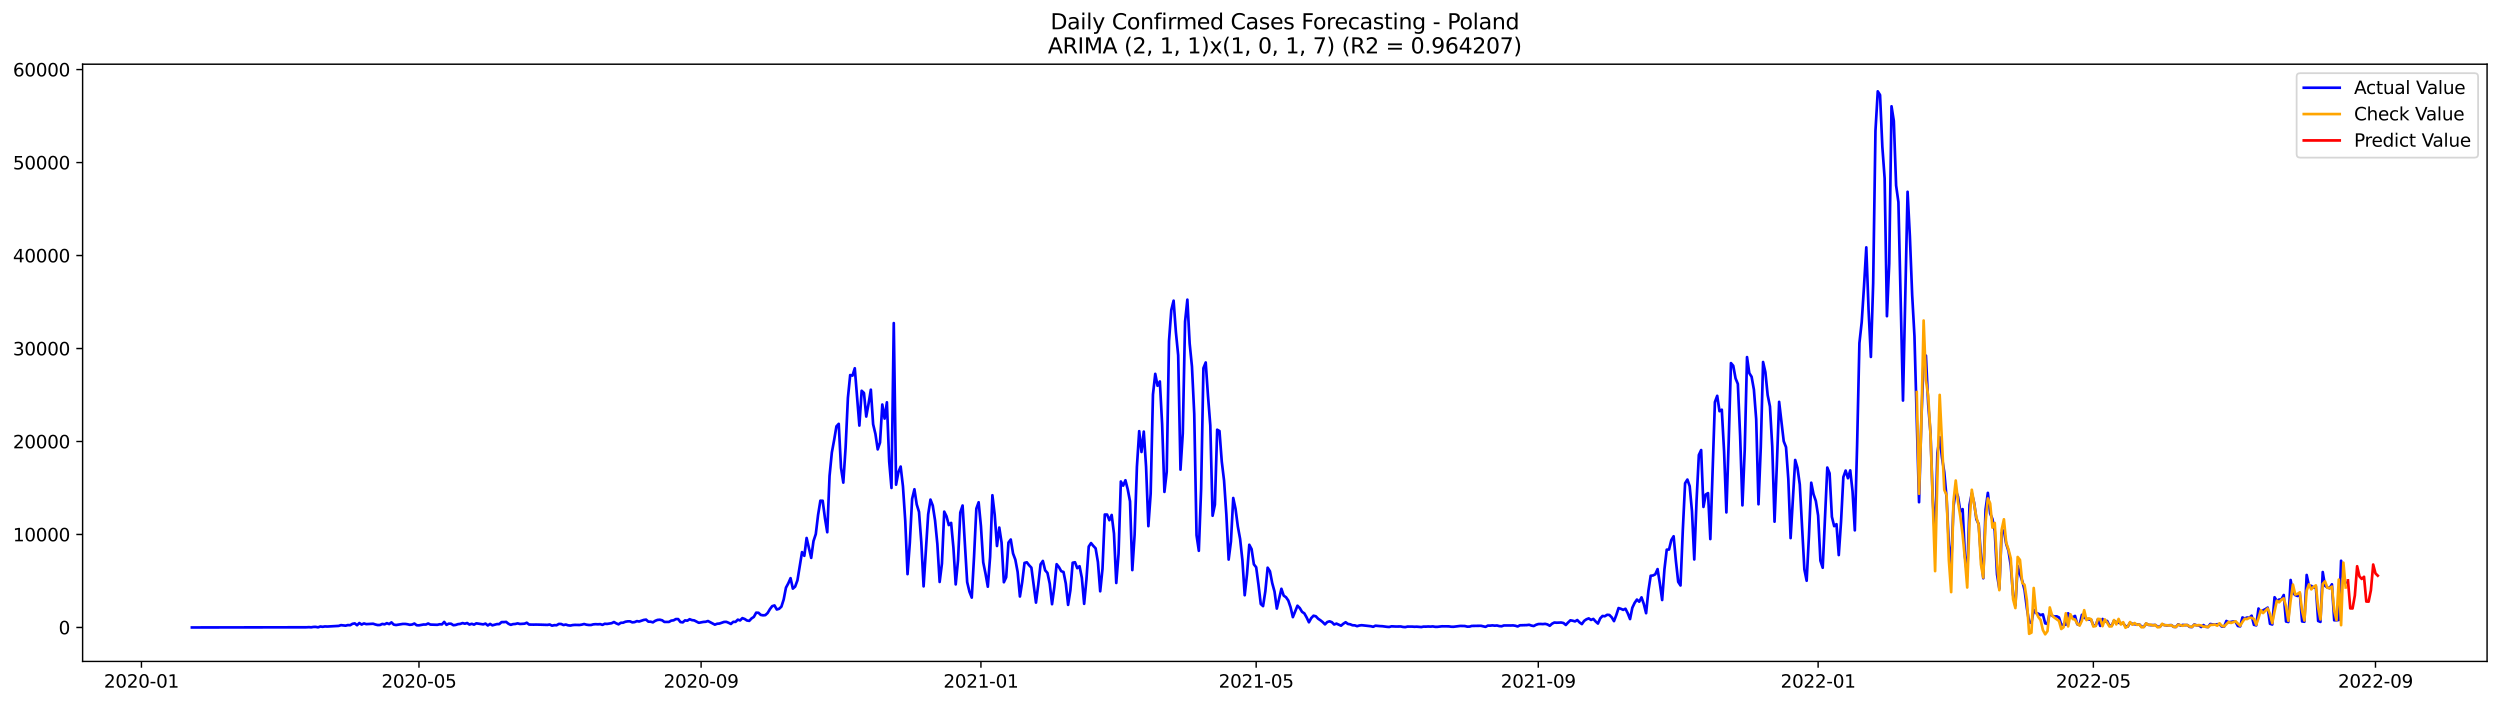 <?xml version="1.0" encoding="utf-8" standalone="no"?>
<!DOCTYPE svg PUBLIC "-//W3C//DTD SVG 1.1//EN"
  "http://www.w3.org/Graphics/SVG/1.1/DTD/svg11.dtd">
<svg xmlns:xlink="http://www.w3.org/1999/xlink" width="1392.412pt" height="392.274pt" viewBox="0 0 1392.412 392.274" xmlns="http://www.w3.org/2000/svg" version="1.1">
 <defs>
  <style type="text/css">*{stroke-linejoin: round; stroke-linecap: butt}</style>
 </defs>
 <g id="figure_1">
  <g id="patch_1">
   <path d="M 0 392.274 
L 1392.412 392.274 
L 1392.412 0 
L 0 0 
z
" style="fill: #ffffff"/>
  </g>
  <g id="axes_1">
   <g id="patch_2">
    <path d="M 46.013 368.396 
L 1385.213 368.396 
L 1385.213 35.755 
L 46.013 35.755 
z
" style="fill: #ffffff"/>
   </g>
   <g id="matplotlib.axis_1">
    <g id="xtick_1">
     <g id="line2d_1">
      <defs>
       <path id="mb87074ef09" d="M 0 0 
L 0 3.5 
" style="stroke: #000000; stroke-width: 0.8"/>
      </defs>
      <g>
       <use xlink:href="#mb87074ef09" x="78.78" y="368.396" style="stroke: #000000; stroke-width: 0.8"/>
      </g>
     </g>
     <g id="text_1">
      <!-- 2020-01 -->
      <g transform="translate(57.889 382.994)scale(0.1 -0.1)">
       <defs>
        <path id="DejaVuSans-32" d="M 1228 531 
L 3431 531 
L 3431 0 
L 469 0 
L 469 531 
Q 828 903 1448 1529 
Q 2069 2156 2228 2338 
Q 2531 2678 2651 2914 
Q 2772 3150 2772 3378 
Q 2772 3750 2511 3984 
Q 2250 4219 1831 4219 
Q 1534 4219 1204 4116 
Q 875 4013 500 3803 
L 500 4441 
Q 881 4594 1212 4672 
Q 1544 4750 1819 4750 
Q 2544 4750 2975 4387 
Q 3406 4025 3406 3419 
Q 3406 3131 3298 2873 
Q 3191 2616 2906 2266 
Q 2828 2175 2409 1742 
Q 1991 1309 1228 531 
z
" transform="scale(0.016)"/>
        <path id="DejaVuSans-30" d="M 2034 4250 
Q 1547 4250 1301 3770 
Q 1056 3291 1056 2328 
Q 1056 1369 1301 889 
Q 1547 409 2034 409 
Q 2525 409 2770 889 
Q 3016 1369 3016 2328 
Q 3016 3291 2770 3770 
Q 2525 4250 2034 4250 
z
M 2034 4750 
Q 2819 4750 3233 4129 
Q 3647 3509 3647 2328 
Q 3647 1150 3233 529 
Q 2819 -91 2034 -91 
Q 1250 -91 836 529 
Q 422 1150 422 2328 
Q 422 3509 836 4129 
Q 1250 4750 2034 4750 
z
" transform="scale(0.016)"/>
        <path id="DejaVuSans-2d" d="M 313 2009 
L 1997 2009 
L 1997 1497 
L 313 1497 
L 313 2009 
z
" transform="scale(0.016)"/>
        <path id="DejaVuSans-31" d="M 794 531 
L 1825 531 
L 1825 4091 
L 703 3866 
L 703 4441 
L 1819 4666 
L 2450 4666 
L 2450 531 
L 3481 531 
L 3481 0 
L 794 0 
L 794 531 
z
" transform="scale(0.016)"/>
       </defs>
       <use xlink:href="#DejaVuSans-32"/>
       <use xlink:href="#DejaVuSans-30" x="63.623"/>
       <use xlink:href="#DejaVuSans-32" x="127.246"/>
       <use xlink:href="#DejaVuSans-30" x="190.869"/>
       <use xlink:href="#DejaVuSans-2d" x="254.492"/>
       <use xlink:href="#DejaVuSans-30" x="290.576"/>
       <use xlink:href="#DejaVuSans-31" x="354.199"/>
      </g>
     </g>
    </g>
    <g id="xtick_2">
     <g id="line2d_2">
      <g>
       <use xlink:href="#mb87074ef09" x="233.357" y="368.396" style="stroke: #000000; stroke-width: 0.8"/>
      </g>
     </g>
     <g id="text_2">
      <!-- 2020-05 -->
      <g transform="translate(212.466 382.994)scale(0.1 -0.1)">
       <defs>
        <path id="DejaVuSans-35" d="M 691 4666 
L 3169 4666 
L 3169 4134 
L 1269 4134 
L 1269 2991 
Q 1406 3038 1543 3061 
Q 1681 3084 1819 3084 
Q 2600 3084 3056 2656 
Q 3513 2228 3513 1497 
Q 3513 744 3044 326 
Q 2575 -91 1722 -91 
Q 1428 -91 1123 -41 
Q 819 9 494 109 
L 494 744 
Q 775 591 1075 516 
Q 1375 441 1709 441 
Q 2250 441 2565 725 
Q 2881 1009 2881 1497 
Q 2881 1984 2565 2268 
Q 2250 2553 1709 2553 
Q 1456 2553 1204 2497 
Q 953 2441 691 2322 
L 691 4666 
z
" transform="scale(0.016)"/>
       </defs>
       <use xlink:href="#DejaVuSans-32"/>
       <use xlink:href="#DejaVuSans-30" x="63.623"/>
       <use xlink:href="#DejaVuSans-32" x="127.246"/>
       <use xlink:href="#DejaVuSans-30" x="190.869"/>
       <use xlink:href="#DejaVuSans-2d" x="254.492"/>
       <use xlink:href="#DejaVuSans-30" x="290.576"/>
       <use xlink:href="#DejaVuSans-35" x="354.199"/>
      </g>
     </g>
    </g>
    <g id="xtick_3">
     <g id="line2d_3">
      <g>
       <use xlink:href="#mb87074ef09" x="390.49" y="368.396" style="stroke: #000000; stroke-width: 0.8"/>
      </g>
     </g>
     <g id="text_3">
      <!-- 2020-09 -->
      <g transform="translate(369.598 382.994)scale(0.1 -0.1)">
       <defs>
        <path id="DejaVuSans-39" d="M 703 97 
L 703 672 
Q 941 559 1184 500 
Q 1428 441 1663 441 
Q 2288 441 2617 861 
Q 2947 1281 2994 2138 
Q 2813 1869 2534 1725 
Q 2256 1581 1919 1581 
Q 1219 1581 811 2004 
Q 403 2428 403 3163 
Q 403 3881 828 4315 
Q 1253 4750 1959 4750 
Q 2769 4750 3195 4129 
Q 3622 3509 3622 2328 
Q 3622 1225 3098 567 
Q 2575 -91 1691 -91 
Q 1453 -91 1209 -44 
Q 966 3 703 97 
z
M 1959 2075 
Q 2384 2075 2632 2365 
Q 2881 2656 2881 3163 
Q 2881 3666 2632 3958 
Q 2384 4250 1959 4250 
Q 1534 4250 1286 3958 
Q 1038 3666 1038 3163 
Q 1038 2656 1286 2365 
Q 1534 2075 1959 2075 
z
" transform="scale(0.016)"/>
       </defs>
       <use xlink:href="#DejaVuSans-32"/>
       <use xlink:href="#DejaVuSans-30" x="63.623"/>
       <use xlink:href="#DejaVuSans-32" x="127.246"/>
       <use xlink:href="#DejaVuSans-30" x="190.869"/>
       <use xlink:href="#DejaVuSans-2d" x="254.492"/>
       <use xlink:href="#DejaVuSans-30" x="290.576"/>
       <use xlink:href="#DejaVuSans-39" x="354.199"/>
      </g>
     </g>
    </g>
    <g id="xtick_4">
     <g id="line2d_4">
      <g>
       <use xlink:href="#mb87074ef09" x="546.344" y="368.396" style="stroke: #000000; stroke-width: 0.8"/>
      </g>
     </g>
     <g id="text_4">
      <!-- 2021-01 -->
      <g transform="translate(525.453 382.994)scale(0.1 -0.1)">
       <use xlink:href="#DejaVuSans-32"/>
       <use xlink:href="#DejaVuSans-30" x="63.623"/>
       <use xlink:href="#DejaVuSans-32" x="127.246"/>
       <use xlink:href="#DejaVuSans-31" x="190.869"/>
       <use xlink:href="#DejaVuSans-2d" x="254.492"/>
       <use xlink:href="#DejaVuSans-30" x="290.576"/>
       <use xlink:href="#DejaVuSans-31" x="354.199"/>
      </g>
     </g>
    </g>
    <g id="xtick_5">
     <g id="line2d_5">
      <g>
       <use xlink:href="#mb87074ef09" x="699.644" y="368.396" style="stroke: #000000; stroke-width: 0.8"/>
      </g>
     </g>
     <g id="text_5">
      <!-- 2021-05 -->
      <g transform="translate(678.752 382.994)scale(0.1 -0.1)">
       <use xlink:href="#DejaVuSans-32"/>
       <use xlink:href="#DejaVuSans-30" x="63.623"/>
       <use xlink:href="#DejaVuSans-32" x="127.246"/>
       <use xlink:href="#DejaVuSans-31" x="190.869"/>
       <use xlink:href="#DejaVuSans-2d" x="254.492"/>
       <use xlink:href="#DejaVuSans-30" x="290.576"/>
       <use xlink:href="#DejaVuSans-35" x="354.199"/>
      </g>
     </g>
    </g>
    <g id="xtick_6">
     <g id="line2d_6">
      <g>
       <use xlink:href="#mb87074ef09" x="856.776" y="368.396" style="stroke: #000000; stroke-width: 0.8"/>
      </g>
     </g>
     <g id="text_6">
      <!-- 2021-09 -->
      <g transform="translate(835.885 382.994)scale(0.1 -0.1)">
       <use xlink:href="#DejaVuSans-32"/>
       <use xlink:href="#DejaVuSans-30" x="63.623"/>
       <use xlink:href="#DejaVuSans-32" x="127.246"/>
       <use xlink:href="#DejaVuSans-31" x="190.869"/>
       <use xlink:href="#DejaVuSans-2d" x="254.492"/>
       <use xlink:href="#DejaVuSans-30" x="290.576"/>
       <use xlink:href="#DejaVuSans-39" x="354.199"/>
      </g>
     </g>
    </g>
    <g id="xtick_7">
     <g id="line2d_7">
      <g>
       <use xlink:href="#mb87074ef09" x="1012.631" y="368.396" style="stroke: #000000; stroke-width: 0.8"/>
      </g>
     </g>
     <g id="text_7">
      <!-- 2022-01 -->
      <g transform="translate(991.739 382.994)scale(0.1 -0.1)">
       <use xlink:href="#DejaVuSans-32"/>
       <use xlink:href="#DejaVuSans-30" x="63.623"/>
       <use xlink:href="#DejaVuSans-32" x="127.246"/>
       <use xlink:href="#DejaVuSans-32" x="190.869"/>
       <use xlink:href="#DejaVuSans-2d" x="254.492"/>
       <use xlink:href="#DejaVuSans-30" x="290.576"/>
       <use xlink:href="#DejaVuSans-31" x="354.199"/>
      </g>
     </g>
    </g>
    <g id="xtick_8">
     <g id="line2d_8">
      <g>
       <use xlink:href="#mb87074ef09" x="1165.93" y="368.396" style="stroke: #000000; stroke-width: 0.8"/>
      </g>
     </g>
     <g id="text_8">
      <!-- 2022-05 -->
      <g transform="translate(1145.039 382.994)scale(0.1 -0.1)">
       <use xlink:href="#DejaVuSans-32"/>
       <use xlink:href="#DejaVuSans-30" x="63.623"/>
       <use xlink:href="#DejaVuSans-32" x="127.246"/>
       <use xlink:href="#DejaVuSans-32" x="190.869"/>
       <use xlink:href="#DejaVuSans-2d" x="254.492"/>
       <use xlink:href="#DejaVuSans-30" x="290.576"/>
       <use xlink:href="#DejaVuSans-35" x="354.199"/>
      </g>
     </g>
    </g>
    <g id="xtick_9">
     <g id="line2d_9">
      <g>
       <use xlink:href="#mb87074ef09" x="1323.062" y="368.396" style="stroke: #000000; stroke-width: 0.8"/>
      </g>
     </g>
     <g id="text_9">
      <!-- 2022-09 -->
      <g transform="translate(1302.171 382.994)scale(0.1 -0.1)">
       <use xlink:href="#DejaVuSans-32"/>
       <use xlink:href="#DejaVuSans-30" x="63.623"/>
       <use xlink:href="#DejaVuSans-32" x="127.246"/>
       <use xlink:href="#DejaVuSans-32" x="190.869"/>
       <use xlink:href="#DejaVuSans-2d" x="254.492"/>
       <use xlink:href="#DejaVuSans-30" x="290.576"/>
       <use xlink:href="#DejaVuSans-39" x="354.199"/>
      </g>
     </g>
    </g>
   </g>
   <g id="matplotlib.axis_2">
    <g id="ytick_1">
     <g id="line2d_10">
      <defs>
       <path id="m754f3241ce" d="M 0 0 
L -3.5 0 
" style="stroke: #000000; stroke-width: 0.8"/>
      </defs>
      <g>
       <use xlink:href="#m754f3241ce" x="46.013" y="349.473" style="stroke: #000000; stroke-width: 0.8"/>
      </g>
     </g>
     <g id="text_10">
      <!-- 0 -->
      <g transform="translate(32.65 353.272)scale(0.1 -0.1)">
       <use xlink:href="#DejaVuSans-30"/>
      </g>
     </g>
    </g>
    <g id="ytick_2">
     <g id="line2d_11">
      <g>
       <use xlink:href="#m754f3241ce" x="46.013" y="297.686" style="stroke: #000000; stroke-width: 0.8"/>
      </g>
     </g>
     <g id="text_11">
      <!-- 10000 -->
      <g transform="translate(7.2 301.485)scale(0.1 -0.1)">
       <use xlink:href="#DejaVuSans-31"/>
       <use xlink:href="#DejaVuSans-30" x="63.623"/>
       <use xlink:href="#DejaVuSans-30" x="127.246"/>
       <use xlink:href="#DejaVuSans-30" x="190.869"/>
       <use xlink:href="#DejaVuSans-30" x="254.492"/>
      </g>
     </g>
    </g>
    <g id="ytick_3">
     <g id="line2d_12">
      <g>
       <use xlink:href="#m754f3241ce" x="46.013" y="245.899" style="stroke: #000000; stroke-width: 0.8"/>
      </g>
     </g>
     <g id="text_12">
      <!-- 20000 -->
      <g transform="translate(7.2 249.699)scale(0.1 -0.1)">
       <use xlink:href="#DejaVuSans-32"/>
       <use xlink:href="#DejaVuSans-30" x="63.623"/>
       <use xlink:href="#DejaVuSans-30" x="127.246"/>
       <use xlink:href="#DejaVuSans-30" x="190.869"/>
       <use xlink:href="#DejaVuSans-30" x="254.492"/>
      </g>
     </g>
    </g>
    <g id="ytick_4">
     <g id="line2d_13">
      <g>
       <use xlink:href="#m754f3241ce" x="46.013" y="194.113" style="stroke: #000000; stroke-width: 0.8"/>
      </g>
     </g>
     <g id="text_13">
      <!-- 30000 -->
      <g transform="translate(7.2 197.912)scale(0.1 -0.1)">
       <defs>
        <path id="DejaVuSans-33" d="M 2597 2516 
Q 3050 2419 3304 2112 
Q 3559 1806 3559 1356 
Q 3559 666 3084 287 
Q 2609 -91 1734 -91 
Q 1441 -91 1130 -33 
Q 819 25 488 141 
L 488 750 
Q 750 597 1062 519 
Q 1375 441 1716 441 
Q 2309 441 2620 675 
Q 2931 909 2931 1356 
Q 2931 1769 2642 2001 
Q 2353 2234 1838 2234 
L 1294 2234 
L 1294 2753 
L 1863 2753 
Q 2328 2753 2575 2939 
Q 2822 3125 2822 3475 
Q 2822 3834 2567 4026 
Q 2313 4219 1838 4219 
Q 1578 4219 1281 4162 
Q 984 4106 628 3988 
L 628 4550 
Q 988 4650 1302 4700 
Q 1616 4750 1894 4750 
Q 2613 4750 3031 4423 
Q 3450 4097 3450 3541 
Q 3450 3153 3228 2886 
Q 3006 2619 2597 2516 
z
" transform="scale(0.016)"/>
       </defs>
       <use xlink:href="#DejaVuSans-33"/>
       <use xlink:href="#DejaVuSans-30" x="63.623"/>
       <use xlink:href="#DejaVuSans-30" x="127.246"/>
       <use xlink:href="#DejaVuSans-30" x="190.869"/>
       <use xlink:href="#DejaVuSans-30" x="254.492"/>
      </g>
     </g>
    </g>
    <g id="ytick_5">
     <g id="line2d_14">
      <g>
       <use xlink:href="#m754f3241ce" x="46.013" y="142.326" style="stroke: #000000; stroke-width: 0.8"/>
      </g>
     </g>
     <g id="text_14">
      <!-- 40000 -->
      <g transform="translate(7.2 146.125)scale(0.1 -0.1)">
       <defs>
        <path id="DejaVuSans-34" d="M 2419 4116 
L 825 1625 
L 2419 1625 
L 2419 4116 
z
M 2253 4666 
L 3047 4666 
L 3047 1625 
L 3713 1625 
L 3713 1100 
L 3047 1100 
L 3047 0 
L 2419 0 
L 2419 1100 
L 313 1100 
L 313 1709 
L 2253 4666 
z
" transform="scale(0.016)"/>
       </defs>
       <use xlink:href="#DejaVuSans-34"/>
       <use xlink:href="#DejaVuSans-30" x="63.623"/>
       <use xlink:href="#DejaVuSans-30" x="127.246"/>
       <use xlink:href="#DejaVuSans-30" x="190.869"/>
       <use xlink:href="#DejaVuSans-30" x="254.492"/>
      </g>
     </g>
    </g>
    <g id="ytick_6">
     <g id="line2d_15">
      <g>
       <use xlink:href="#m754f3241ce" x="46.013" y="90.539" style="stroke: #000000; stroke-width: 0.8"/>
      </g>
     </g>
     <g id="text_15">
      <!-- 50000 -->
      <g transform="translate(7.2 94.338)scale(0.1 -0.1)">
       <use xlink:href="#DejaVuSans-35"/>
       <use xlink:href="#DejaVuSans-30" x="63.623"/>
       <use xlink:href="#DejaVuSans-30" x="127.246"/>
       <use xlink:href="#DejaVuSans-30" x="190.869"/>
       <use xlink:href="#DejaVuSans-30" x="254.492"/>
      </g>
     </g>
    </g>
    <g id="ytick_7">
     <g id="line2d_16">
      <g>
       <use xlink:href="#m754f3241ce" x="46.013" y="38.752" style="stroke: #000000; stroke-width: 0.8"/>
      </g>
     </g>
     <g id="text_16">
      <!-- 60000 -->
      <g transform="translate(7.2 42.551)scale(0.1 -0.1)">
       <defs>
        <path id="DejaVuSans-36" d="M 2113 2584 
Q 1688 2584 1439 2293 
Q 1191 2003 1191 1497 
Q 1191 994 1439 701 
Q 1688 409 2113 409 
Q 2538 409 2786 701 
Q 3034 994 3034 1497 
Q 3034 2003 2786 2293 
Q 2538 2584 2113 2584 
z
M 3366 4563 
L 3366 3988 
Q 3128 4100 2886 4159 
Q 2644 4219 2406 4219 
Q 1781 4219 1451 3797 
Q 1122 3375 1075 2522 
Q 1259 2794 1537 2939 
Q 1816 3084 2150 3084 
Q 2853 3084 3261 2657 
Q 3669 2231 3669 1497 
Q 3669 778 3244 343 
Q 2819 -91 2113 -91 
Q 1303 -91 875 529 
Q 447 1150 447 2328 
Q 447 3434 972 4092 
Q 1497 4750 2381 4750 
Q 2619 4750 2861 4703 
Q 3103 4656 3366 4563 
z
" transform="scale(0.016)"/>
       </defs>
       <use xlink:href="#DejaVuSans-36"/>
       <use xlink:href="#DejaVuSans-30" x="63.623"/>
       <use xlink:href="#DejaVuSans-30" x="127.246"/>
       <use xlink:href="#DejaVuSans-30" x="190.869"/>
       <use xlink:href="#DejaVuSans-30" x="254.492"/>
      </g>
     </g>
    </g>
   </g>
   <g id="line2d_17">
    <path d="M 106.885 349.473 
L 170.76 349.375 
L 172.038 349.292 
L 173.315 349.39 
L 174.593 349.173 
L 175.87 349.157 
L 177.148 349.406 
L 178.425 348.934 
L 179.703 349.111 
L 180.98 348.898 
L 182.258 348.966 
L 188.645 348.603 
L 189.923 348.184 
L 192.478 348.474 
L 193.755 348.147 
L 195.033 348.215 
L 196.31 347.443 
L 197.588 347.21 
L 198.865 348.209 
L 200.143 347.013 
L 201.42 347.862 
L 202.697 347.22 
L 203.975 347.624 
L 207.807 347.396 
L 209.085 347.826 
L 210.362 348.127 
L 211.64 348.085 
L 212.917 347.505 
L 214.195 347.733 
L 215.472 347.086 
L 216.75 347.593 
L 218.027 346.651 
L 219.305 347.888 
L 220.582 348.111 
L 223.137 347.702 
L 224.415 347.5 
L 225.692 347.5 
L 226.97 347.692 
L 228.247 347.997 
L 229.525 347.837 
L 230.802 347.288 
L 232.08 348.246 
L 233.357 348.292 
L 235.912 347.826 
L 237.19 347.852 
L 238.467 347.272 
L 239.745 347.873 
L 243.577 347.997 
L 244.855 347.686 
L 246.132 347.764 
L 247.41 346.392 
L 248.687 348.007 
L 249.965 347.345 
L 251.242 347.396 
L 252.52 348.225 
L 253.797 348.064 
L 255.075 347.629 
L 256.352 347.49 
L 257.63 347.034 
L 258.907 347.381 
L 260.185 347.008 
L 261.462 347.857 
L 262.74 347.427 
L 264.017 347.894 
L 265.295 347.179 
L 269.127 347.764 
L 270.405 347.319 
L 271.682 348.36 
L 272.96 347.51 
L 274.237 348.282 
L 276.792 347.604 
L 278.07 347.598 
L 279.347 346.49 
L 280.625 346.495 
L 281.902 346.371 
L 283.18 347.402 
L 284.457 348.013 
L 285.735 347.614 
L 287.012 347.526 
L 288.29 347.194 
L 289.567 347.531 
L 292.122 347.365 
L 293.4 346.853 
L 294.677 347.847 
L 297.232 347.899 
L 298.51 347.862 
L 301.065 347.919 
L 304.897 348.044 
L 306.175 347.821 
L 307.452 348.474 
L 308.73 348.194 
L 310.007 348.235 
L 311.285 347.495 
L 312.562 347.552 
L 313.84 348.132 
L 315.117 347.847 
L 316.395 348.277 
L 317.672 348.411 
L 318.95 348.142 
L 320.227 348.039 
L 322.782 348.101 
L 324.06 347.894 
L 325.337 347.557 
L 326.615 347.925 
L 327.892 348.09 
L 329.17 348.106 
L 330.447 347.749 
L 331.725 347.645 
L 333.002 347.717 
L 334.28 347.619 
L 335.557 348.028 
L 336.835 347.407 
L 338.112 347.505 
L 340.667 347.101 
L 341.945 346.449 
L 343.222 347.179 
L 344.5 347.728 
L 345.777 346.873 
L 347.055 346.822 
L 348.332 346.288 
L 349.61 346.071 
L 350.887 346.065 
L 352.165 346.635 
L 353.442 346.495 
L 354.72 345.952 
L 355.997 346.159 
L 358.552 345.283 
L 359.83 345.107 
L 361.107 346.242 
L 362.385 346.267 
L 363.662 346.62 
L 364.94 345.77 
L 366.217 345.273 
L 367.495 345.164 
L 368.772 345.48 
L 370.05 346.397 
L 372.605 346.381 
L 373.882 345.667 
L 375.16 345.501 
L 376.437 344.797 
L 377.715 344.812 
L 378.992 346.464 
L 380.27 346.635 
L 381.547 345.522 
L 382.825 345.698 
L 384.102 344.88 
L 385.38 345.377 
L 386.657 345.542 
L 389.212 346.873 
L 391.767 346.392 
L 393.045 346.304 
L 394.322 345.895 
L 398.155 347.909 
L 399.432 347.402 
L 400.71 347.293 
L 403.265 346.397 
L 404.542 346.35 
L 405.82 346.873 
L 407.097 347.521 
L 408.374 346.34 
L 409.652 346.366 
L 410.929 345.138 
L 412.207 345.553 
L 413.484 344.284 
L 414.762 344.76 
L 416.039 345.599 
L 417.317 345.791 
L 418.594 344.429 
L 419.872 343.59 
L 421.149 341.254 
L 422.427 341.27 
L 423.704 342.482 
L 424.982 342.71 
L 426.259 342.606 
L 427.537 341.436 
L 428.814 339.287 
L 430.092 337.603 
L 431.369 337.215 
L 432.647 339.457 
L 433.924 339.085 
L 435.202 337.893 
L 436.479 333.921 
L 437.757 327.308 
L 439.034 324.931 
L 440.312 322.026 
L 441.589 327.836 
L 442.867 326.718 
L 444.144 323.227 
L 446.699 307.531 
L 447.977 309.571 
L 449.254 299.644 
L 451.809 310.726 
L 453.087 301.358 
L 454.364 297.479 
L 455.642 286.775 
L 456.919 278.877 
L 458.197 278.898 
L 459.474 288.665 
L 460.752 296.438 
L 462.029 265.061 
L 463.307 252.01 
L 464.584 245.092 
L 465.862 237.463 
L 467.139 236.075 
L 468.417 260.55 
L 469.694 268.8 
L 470.972 249.193 
L 472.249 221.601 
L 473.527 208.908 
L 474.804 209.203 
L 476.082 205.117 
L 478.637 237.028 
L 479.914 217.655 
L 481.192 218.862 
L 482.469 232.005 
L 483.747 224.921 
L 485.024 217.049 
L 486.302 236.298 
L 487.579 241.674 
L 488.857 250.291 
L 490.134 246.505 
L 491.412 225.314 
L 492.689 233.139 
L 493.967 224.082 
L 495.244 257.003 
L 496.522 271.782 
L 497.799 179.959 
L 499.077 269.949 
L 500.354 263.041 
L 501.632 259.861 
L 502.909 270.876 
L 504.187 290.011 
L 505.464 319.768 
L 506.742 302.28 
L 508.019 277.888 
L 509.297 272.502 
L 510.574 280.928 
L 511.852 285.118 
L 513.129 301.953 
L 514.407 326.578 
L 516.962 286.469 
L 518.239 278.266 
L 519.517 281.606 
L 520.794 289.923 
L 522.072 302.989 
L 523.349 324.118 
L 524.627 313.875 
L 525.904 284.973 
L 527.182 287.572 
L 528.459 292.456 
L 529.737 291.234 
L 531.014 304.988 
L 532.292 325.48 
L 533.569 312.228 
L 534.847 285.475 
L 536.124 281.555 
L 538.679 324.211 
L 539.957 329.577 
L 541.234 332.844 
L 542.512 309.991 
L 543.789 283.289 
L 545.067 279.747 
L 546.344 293.046 
L 547.622 313.191 
L 548.899 319.53 
L 550.177 326.765 
L 551.454 310.136 
L 552.732 275.832 
L 554.009 286.713 
L 555.287 304.092 
L 556.564 293.833 
L 557.842 302.176 
L 559.119 324.289 
L 560.397 321.539 
L 561.674 302.212 
L 562.952 300.498 
L 564.229 308.261 
L 565.507 311.71 
L 566.784 318.556 
L 568.062 332.218 
L 569.339 324.149 
L 570.617 313.517 
L 571.894 313.181 
L 573.172 314.812 
L 574.449 316.169 
L 577.004 335.625 
L 578.282 325.636 
L 579.559 314.31 
L 580.837 312.43 
L 582.114 317.65 
L 583.392 319.105 
L 584.669 325.076 
L 585.947 336.506 
L 587.224 327.07 
L 588.502 314.253 
L 589.779 315.837 
L 591.057 318.126 
L 592.334 318.577 
L 593.612 325.004 
L 594.889 336.884 
L 596.167 328.763 
L 597.444 313.429 
L 598.722 313.155 
L 599.999 316.443 
L 601.277 315.371 
L 602.554 321.85 
L 603.832 336.309 
L 605.109 322.668 
L 606.387 304.424 
L 607.664 302.482 
L 608.942 304.046 
L 610.219 305.408 
L 611.497 313.015 
L 612.774 329.323 
L 614.051 316.827 
L 615.329 286.568 
L 616.606 286.588 
L 617.884 289.732 
L 619.161 286.827 
L 620.439 297.163 
L 621.716 324.688 
L 622.994 308.375 
L 624.271 268.178 
L 625.549 270.483 
L 626.826 267.489 
L 628.104 272.544 
L 629.381 279.204 
L 630.659 317.526 
L 631.936 297.93 
L 633.214 260.001 
L 634.491 240.146 
L 635.769 251.736 
L 637.046 240.394 
L 638.324 260.027 
L 639.601 293.051 
L 640.879 274.931 
L 642.156 219.732 
L 643.434 208.23 
L 644.711 214.848 
L 645.989 212.466 
L 647.266 236.319 
L 648.544 273.973 
L 649.821 262.782 
L 651.099 189.959 
L 652.376 172.621 
L 653.654 167.468 
L 654.931 185.003 
L 656.209 197.914 
L 657.486 261.575 
L 658.764 241.435 
L 660.041 179.141 
L 661.319 166.909 
L 662.596 191.311 
L 663.874 204.092 
L 665.151 230.581 
L 666.429 298.095 
L 667.706 306.77 
L 668.984 272.269 
L 670.261 205.04 
L 671.539 201.886 
L 672.816 220.565 
L 674.094 236.925 
L 675.371 287.246 
L 676.649 281.099 
L 677.926 239.343 
L 679.204 240.068 
L 680.481 257.054 
L 681.759 267.722 
L 683.036 286.547 
L 684.314 311.658 
L 685.591 301.601 
L 686.869 277.375 
L 688.146 283.378 
L 689.424 293.201 
L 690.701 300.224 
L 691.979 312.062 
L 693.256 331.519 
L 694.534 319.898 
L 695.811 303.419 
L 697.089 305.837 
L 698.366 314.315 
L 699.644 315.941 
L 700.921 325.568 
L 702.199 336.407 
L 703.476 337.583 
L 704.754 329.281 
L 706.031 316.19 
L 707.309 318.158 
L 708.586 324.766 
L 709.864 329.504 
L 711.141 338.955 
L 713.696 327.935 
L 714.974 331.746 
L 716.251 332.632 
L 717.529 334.47 
L 718.806 338.246 
L 720.084 343.72 
L 722.639 337.37 
L 723.916 338.65 
L 725.194 340.773 
L 726.471 341.627 
L 727.749 343.901 
L 729.026 346.578 
L 730.304 344.263 
L 731.581 342.932 
L 732.859 343.248 
L 734.136 344.59 
L 735.414 345.454 
L 736.691 346.475 
L 737.969 347.749 
L 739.246 346.443 
L 740.524 346.06 
L 741.801 346.547 
L 743.079 347.821 
L 744.356 347.334 
L 746.911 348.479 
L 748.189 347.396 
L 749.466 346.573 
L 750.744 347.515 
L 752.021 347.712 
L 753.299 348.251 
L 754.576 348.303 
L 755.854 348.753 
L 757.131 348.38 
L 758.409 348.22 
L 763.519 348.784 
L 764.796 349.095 
L 766.074 348.489 
L 768.629 348.727 
L 769.906 348.779 
L 772.461 349.116 
L 773.739 349.209 
L 775.016 348.841 
L 777.571 348.966 
L 780.126 348.914 
L 781.404 349.188 
L 782.681 349.276 
L 783.959 348.981 
L 786.514 348.991 
L 787.791 349.09 
L 789.069 349.033 
L 791.624 349.245 
L 792.901 348.986 
L 794.179 349.022 
L 795.456 348.929 
L 796.734 349.007 
L 798.011 348.883 
L 799.289 349.116 
L 800.566 349.126 
L 803.121 348.831 
L 806.954 348.862 
L 808.231 349.059 
L 809.509 349.09 
L 813.341 348.619 
L 815.896 348.681 
L 817.174 349.007 
L 818.451 349.002 
L 819.728 348.624 
L 824.838 348.541 
L 827.393 349.142 
L 828.671 348.442 
L 829.948 348.458 
L 831.226 348.318 
L 832.503 348.468 
L 833.781 348.38 
L 835.058 348.707 
L 836.336 348.81 
L 837.613 348.36 
L 841.446 348.375 
L 842.723 348.323 
L 844.001 348.515 
L 845.278 348.919 
L 846.556 348.272 
L 850.388 348.158 
L 851.666 347.976 
L 852.943 348.422 
L 854.221 348.675 
L 855.498 347.997 
L 856.776 347.578 
L 858.053 347.526 
L 859.331 347.604 
L 860.608 347.464 
L 861.886 347.8 
L 863.163 348.53 
L 864.441 347.376 
L 865.718 346.723 
L 866.996 346.827 
L 869.551 346.723 
L 870.828 347.008 
L 872.106 348.075 
L 873.383 346.697 
L 874.661 345.496 
L 875.938 345.724 
L 877.216 346.097 
L 878.493 345.351 
L 879.771 346.677 
L 881.048 347.588 
L 882.326 345.801 
L 883.603 344.916 
L 884.881 344.429 
L 886.158 345.268 
L 887.436 344.724 
L 888.713 346.143 
L 889.991 347.293 
L 891.268 344.419 
L 892.546 343.077 
L 893.823 343.233 
L 895.101 342.425 
L 896.378 342.513 
L 897.656 343.828 
L 898.933 345.936 
L 900.211 342.601 
L 901.488 338.67 
L 902.766 339.079 
L 904.043 339.665 
L 905.321 339.059 
L 906.598 341.565 
L 907.876 344.797 
L 909.153 338.489 
L 910.431 335.801 
L 911.708 333.942 
L 912.986 335.128 
L 914.263 332.72 
L 915.541 336.418 
L 916.818 341.519 
L 918.096 329.121 
L 919.373 320.68 
L 920.651 320.519 
L 921.928 319.872 
L 923.206 316.966 
L 924.483 324.993 
L 925.761 334.18 
L 927.038 317.039 
L 928.316 306.148 
L 929.593 306.065 
L 930.871 300.778 
L 932.148 298.691 
L 933.426 312.461 
L 934.703 324.077 
L 935.981 326.081 
L 937.258 295.439 
L 938.536 269.147 
L 939.813 267.106 
L 941.091 270.783 
L 942.368 284.703 
L 943.646 311.596 
L 944.923 278.81 
L 946.201 253.429 
L 947.478 250.669 
L 948.756 282.331 
L 950.033 275.428 
L 951.311 274.651 
L 952.588 300.234 
L 955.143 223.937 
L 956.421 220.462 
L 957.698 229.022 
L 958.976 228.199 
L 960.253 251.472 
L 961.531 285.387 
L 962.808 246.236 
L 964.086 202.238 
L 965.363 203.729 
L 966.641 210.715 
L 967.918 213.854 
L 969.196 242.927 
L 970.473 281.461 
L 971.751 250.56 
L 973.028 198.898 
L 974.306 207.815 
L 975.583 209.851 
L 976.861 217.028 
L 978.138 233.502 
L 979.416 280.856 
L 980.693 249.167 
L 981.971 201.627 
L 983.248 207.272 
L 984.526 220.068 
L 985.803 226.417 
L 987.081 248.748 
L 988.358 290.555 
L 989.636 259.053 
L 990.913 223.818 
L 993.468 245.76 
L 994.746 249.048 
L 996.023 266.738 
L 997.301 299.706 
L 999.856 256.189 
L 1001.133 260.659 
L 1002.411 269.846 
L 1004.966 317.091 
L 1006.243 323.44 
L 1007.521 298.463 
L 1008.798 268.857 
L 1010.076 275.283 
L 1011.353 279.007 
L 1012.631 287.158 
L 1013.908 312.29 
L 1015.186 316.21 
L 1017.741 260.415 
L 1019.018 263.626 
L 1020.296 287.842 
L 1021.573 293.041 
L 1022.851 291.953 
L 1024.128 309.147 
L 1025.405 290.426 
L 1026.683 265.718 
L 1027.96 262.088 
L 1029.238 266.36 
L 1030.515 261.99 
L 1031.793 273.548 
L 1033.07 295.377 
L 1034.348 247.722 
L 1035.625 191.068 
L 1036.903 179.431 
L 1038.18 159.602 
L 1039.458 137.779 
L 1040.735 172.761 
L 1042.013 198.789 
L 1043.29 157.629 
L 1044.568 72.849 
L 1045.845 50.876 
L 1047.123 52.916 
L 1048.4 81.787 
L 1049.678 99.41 
L 1050.955 176.106 
L 1052.233 146.904 
L 1053.51 59.203 
L 1054.788 67.364 
L 1056.065 103.299 
L 1057.343 112.559 
L 1059.898 223.093 
L 1062.453 106.821 
L 1063.73 131.518 
L 1065.008 164.211 
L 1066.285 187.241 
L 1068.84 279.701 
L 1070.118 234.221 
L 1071.395 200.042 
L 1072.673 198.079 
L 1073.95 225.293 
L 1075.228 241.285 
L 1076.505 278.592 
L 1077.783 300.498 
L 1079.06 252.264 
L 1080.338 243.502 
L 1081.615 254.879 
L 1082.893 262.989 
L 1084.17 277.23 
L 1085.448 303.398 
L 1086.725 315.496 
L 1088.003 282.254 
L 1089.28 273.176 
L 1090.558 276.661 
L 1091.835 284.796 
L 1093.113 283.574 
L 1094.39 309.608 
L 1095.668 320.56 
L 1096.945 281.239 
L 1098.223 274.693 
L 1099.5 279.949 
L 1100.778 289.229 
L 1102.055 291.922 
L 1103.333 310.229 
L 1104.61 322.052 
L 1105.888 283.756 
L 1107.165 274.512 
L 1108.443 285.946 
L 1109.72 289.1 
L 1110.998 295.749 
L 1112.275 319.986 
L 1113.553 327.909 
L 1114.83 296.863 
L 1116.108 295.485 
L 1117.385 302.927 
L 1118.663 306.847 
L 1119.94 315.149 
L 1121.218 331.389 
L 1122.495 337.215 
L 1123.773 315.263 
L 1125.05 319.747 
L 1126.328 323.626 
L 1127.605 328.556 
L 1128.883 338.593 
L 1130.16 346.625 
L 1131.438 346.92 
L 1132.715 339.716 
L 1133.993 341.399 
L 1135.27 341.793 
L 1136.548 342.616 
L 1137.825 342.176 
L 1139.103 347.184 
L 1140.38 347.5 
L 1141.658 341.063 
L 1142.935 342.917 
L 1144.213 343.373 
L 1145.49 343.259 
L 1146.768 343.901 
L 1148.045 347.862 
L 1149.323 348.095 
L 1150.6 347.914 
L 1151.878 341.586 
L 1153.155 343.378 
L 1154.433 343.797 
L 1155.71 343.057 
L 1156.988 347.692 
L 1158.265 348.09 
L 1159.543 342.451 
L 1160.82 344.082 
L 1163.375 345.04 
L 1164.653 345.123 
L 1165.93 348.261 
L 1167.208 348.505 
L 1168.485 344.864 
L 1169.763 348.577 
L 1171.04 344.755 
L 1172.318 346.324 
L 1173.595 345.848 
L 1174.873 348.442 
L 1176.15 348.52 
L 1177.428 345.708 
L 1178.705 346.542 
L 1179.983 346.878 
L 1182.538 347.225 
L 1183.815 348.753 
L 1185.093 348.981 
L 1186.37 346.832 
L 1187.648 347.474 
L 1190.203 347.842 
L 1191.48 347.738 
L 1192.758 348.981 
L 1194.035 349.136 
L 1195.313 347.303 
L 1196.59 348.007 
L 1197.868 348.184 
L 1200.423 348.106 
L 1201.7 349.043 
L 1202.978 349.048 
L 1204.255 347.681 
L 1205.533 348.147 
L 1206.81 348.339 
L 1209.365 348.152 
L 1210.643 349.152 
L 1211.92 349.199 
L 1213.198 347.723 
L 1214.475 348.427 
L 1215.753 348.054 
L 1217.03 348.194 
L 1218.308 348.111 
L 1219.585 349.183 
L 1220.863 349.24 
L 1222.14 347.811 
L 1223.418 348.272 
L 1224.695 348.292 
L 1225.973 349.224 
L 1227.25 348.152 
L 1228.528 349.136 
L 1229.805 349.23 
L 1231.082 347.536 
L 1232.36 347.795 
L 1233.637 347.894 
L 1234.915 347.681 
L 1236.192 347.692 
L 1237.47 348.971 
L 1238.747 349.017 
L 1240.025 345.874 
L 1241.302 346.651 
L 1243.857 346.148 
L 1245.135 346.288 
L 1246.412 348.655 
L 1247.69 348.857 
L 1248.967 343.906 
L 1250.245 344.481 
L 1251.522 343.942 
L 1252.8 344.056 
L 1254.077 342.927 
L 1255.355 348.002 
L 1256.632 348.297 
L 1257.91 338.94 
L 1259.187 340.949 
L 1260.465 339.944 
L 1261.742 339.255 
L 1263.02 338.437 
L 1264.297 347.417 
L 1265.575 347.821 
L 1266.852 332.653 
L 1268.13 334.709 
L 1269.407 333.947 
L 1270.685 333.771 
L 1271.962 331.41 
L 1273.24 346.153 
L 1274.517 346.428 
L 1275.795 323.046 
L 1277.072 330.214 
L 1278.35 331.43 
L 1279.627 331.938 
L 1280.905 330.395 
L 1282.182 346.112 
L 1283.46 346.278 
L 1284.737 320.239 
L 1286.015 326.319 
L 1287.292 326.283 
L 1288.57 327.256 
L 1289.847 326.661 
L 1291.125 345.858 
L 1292.402 346.371 
L 1293.68 318.613 
L 1294.957 326.278 
L 1296.235 327.127 
L 1297.512 327.609 
L 1298.79 325.449 
L 1300.067 345.46 
L 1301.345 345.48 
L 1302.622 345.299 
L 1303.9 312.332 
L 1305.177 322.192 
L 1306.455 324.517 
L 1306.455 324.517 
" clip-path="url(#p2e197cb8b2)" style="fill: none; stroke: #0000ff; stroke-width: 1.5; stroke-linecap: square"/>
   </g>
   <g id="line2d_18">
    <path d="M 1067.563 218.385 
L 1068.84 275.009 
L 1070.118 236.12 
L 1071.395 178.515 
L 1072.673 211.637 
L 1073.95 220.602 
L 1075.228 242.101 
L 1077.783 318.091 
L 1079.06 264.645 
L 1080.338 219.946 
L 1082.893 272.838 
L 1084.17 275.686 
L 1085.448 312.032 
L 1086.725 329.78 
L 1088.003 279.473 
L 1089.28 267.644 
L 1090.558 279.653 
L 1091.835 287.675 
L 1093.113 297.86 
L 1094.39 311.315 
L 1095.668 327.211 
L 1096.945 290.847 
L 1098.223 272.785 
L 1100.778 288.245 
L 1102.055 292.335 
L 1103.333 314.419 
L 1104.61 321.692 
L 1105.888 290.882 
L 1107.165 277.616 
L 1108.443 280.349 
L 1109.72 293.846 
L 1110.998 291.271 
L 1112.275 313.27 
L 1113.553 328.694 
L 1114.83 295.132 
L 1116.108 289.233 
L 1117.385 302.324 
L 1118.663 306.087 
L 1119.94 311.013 
L 1121.218 333.715 
L 1122.495 338.669 
L 1123.773 310.236 
L 1125.05 311.857 
L 1126.328 324.593 
L 1127.605 325.771 
L 1128.883 334.295 
L 1130.16 353.008 
L 1131.438 352.352 
L 1132.715 327.496 
L 1133.993 340.876 
L 1135.27 343.616 
L 1136.548 345.323 
L 1137.825 350.923 
L 1139.103 353.276 
L 1140.38 351.518 
L 1141.658 338.334 
L 1142.935 342.818 
L 1144.213 343.999 
L 1146.768 345.811 
L 1148.045 350.318 
L 1149.323 349.371 
L 1150.6 341.582 
L 1151.878 348.87 
L 1153.155 342.136 
L 1154.433 344.769 
L 1155.71 345.083 
L 1156.988 347.462 
L 1158.265 348.404 
L 1159.543 345.71 
L 1160.82 339.846 
L 1162.098 345.374 
L 1163.375 344.374 
L 1164.653 344.877 
L 1165.93 348.945 
L 1167.208 348.656 
L 1168.485 344.736 
L 1169.763 344.816 
L 1171.04 348.742 
L 1172.318 344.994 
L 1173.595 346.774 
L 1174.873 348.914 
L 1176.15 348.835 
L 1177.428 345.367 
L 1178.705 347.749 
L 1179.983 344.727 
L 1181.26 347.811 
L 1182.538 346.549 
L 1183.815 349.614 
L 1185.093 348.913 
L 1186.37 346.481 
L 1187.648 347.929 
L 1188.925 347.021 
L 1190.203 348.024 
L 1191.48 347.797 
L 1192.758 349.389 
L 1194.035 349.219 
L 1195.313 347.175 
L 1196.59 348.032 
L 1197.868 347.918 
L 1199.145 348.41 
L 1200.423 348.057 
L 1201.7 349.364 
L 1202.978 349.226 
L 1204.255 347.44 
L 1205.533 348.315 
L 1206.81 348.202 
L 1208.088 348.388 
L 1209.365 348.229 
L 1210.643 349.097 
L 1211.92 349.212 
L 1213.198 347.887 
L 1215.753 348.559 
L 1217.03 348.049 
L 1218.308 348.193 
L 1219.585 348.964 
L 1220.863 349.201 
L 1222.14 347.957 
L 1223.418 348.355 
L 1224.695 348.146 
L 1225.973 348.362 
L 1227.25 349.029 
L 1228.528 348.973 
L 1229.805 349.291 
L 1231.082 348.055 
L 1232.36 348.028 
L 1233.637 347.868 
L 1234.915 348.481 
L 1236.192 347.158 
L 1237.47 348.584 
L 1238.747 348.919 
L 1241.302 346.34 
L 1242.58 346.957 
L 1245.135 346.056 
L 1247.69 348.505 
L 1248.967 346.398 
L 1250.245 344.631 
L 1251.522 344.835 
L 1252.8 344.028 
L 1254.077 344.184 
L 1255.355 344.7 
L 1256.632 347.929 
L 1257.91 344.273 
L 1259.187 339.896 
L 1260.465 341.445 
L 1263.02 338.887 
L 1264.297 341.99 
L 1265.575 347.051 
L 1266.852 340.492 
L 1268.13 334.57 
L 1269.407 335.449 
L 1270.685 334.01 
L 1271.962 333.274 
L 1273.24 337.695 
L 1274.517 345.724 
L 1275.795 334.499 
L 1277.072 325.592 
L 1278.35 331.103 
L 1279.627 330.778 
L 1280.905 329.906 
L 1282.182 340.215 
L 1283.46 345.572 
L 1284.737 328.88 
L 1286.015 325.477 
L 1287.292 328.253 
L 1288.57 326.885 
L 1289.847 326.037 
L 1291.125 338.495 
L 1292.402 344.995 
L 1293.68 325.209 
L 1294.957 323.799 
L 1296.235 327.341 
L 1297.512 327.6 
L 1298.79 326.702 
L 1300.067 340.098 
L 1301.345 345.381 
L 1302.622 322.819 
L 1303.9 348.199 
L 1305.177 313.379 
L 1306.455 327.195 
L 1306.455 327.195 
" clip-path="url(#p2e197cb8b2)" style="fill: none; stroke: #ffa500; stroke-width: 1.5; stroke-linecap: square"/>
   </g>
   <g id="line2d_19">
    <path d="M 1307.732 323.263 
L 1309.01 338.842 
L 1310.287 338.882 
L 1311.565 331.677 
L 1312.842 315.386 
L 1314.12 321 
L 1315.397 322.434 
L 1316.675 321.269 
L 1317.952 335.031 
L 1319.23 335.093 
L 1320.507 328.758 
L 1321.785 314.435 
L 1323.062 319.368 
L 1324.34 320.629 
" clip-path="url(#p2e197cb8b2)" style="fill: none; stroke: #ff0000; stroke-width: 1.5; stroke-linecap: square"/>
   </g>
   <g id="patch_3">
    <path d="M 46.013 368.396 
L 46.013 35.755 
" style="fill: none; stroke: #000000; stroke-width: 0.8; stroke-linejoin: miter; stroke-linecap: square"/>
   </g>
   <g id="patch_4">
    <path d="M 1385.213 368.396 
L 1385.213 35.755 
" style="fill: none; stroke: #000000; stroke-width: 0.8; stroke-linejoin: miter; stroke-linecap: square"/>
   </g>
   <g id="patch_5">
    <path d="M 46.013 368.396 
L 1385.213 368.396 
" style="fill: none; stroke: #000000; stroke-width: 0.8; stroke-linejoin: miter; stroke-linecap: square"/>
   </g>
   <g id="patch_6">
    <path d="M 46.013 35.755 
L 1385.213 35.755 
" style="fill: none; stroke: #000000; stroke-width: 0.8; stroke-linejoin: miter; stroke-linecap: square"/>
   </g>
   <g id="text_17">
    <!-- Daily Confirmed Cases Forecasting - Poland -->
    <g transform="translate(585.085 16.318)scale(0.12 -0.12)">
     <defs>
      <path id="DejaVuSans-44" d="M 1259 4147 
L 1259 519 
L 2022 519 
Q 2988 519 3436 956 
Q 3884 1394 3884 2338 
Q 3884 3275 3436 3711 
Q 2988 4147 2022 4147 
L 1259 4147 
z
M 628 4666 
L 1925 4666 
Q 3281 4666 3915 4102 
Q 4550 3538 4550 2338 
Q 4550 1131 3912 565 
Q 3275 0 1925 0 
L 628 0 
L 628 4666 
z
" transform="scale(0.016)"/>
      <path id="DejaVuSans-61" d="M 2194 1759 
Q 1497 1759 1228 1600 
Q 959 1441 959 1056 
Q 959 750 1161 570 
Q 1363 391 1709 391 
Q 2188 391 2477 730 
Q 2766 1069 2766 1631 
L 2766 1759 
L 2194 1759 
z
M 3341 1997 
L 3341 0 
L 2766 0 
L 2766 531 
Q 2569 213 2275 61 
Q 1981 -91 1556 -91 
Q 1019 -91 701 211 
Q 384 513 384 1019 
Q 384 1609 779 1909 
Q 1175 2209 1959 2209 
L 2766 2209 
L 2766 2266 
Q 2766 2663 2505 2880 
Q 2244 3097 1772 3097 
Q 1472 3097 1187 3025 
Q 903 2953 641 2809 
L 641 3341 
Q 956 3463 1253 3523 
Q 1550 3584 1831 3584 
Q 2591 3584 2966 3190 
Q 3341 2797 3341 1997 
z
" transform="scale(0.016)"/>
      <path id="DejaVuSans-69" d="M 603 3500 
L 1178 3500 
L 1178 0 
L 603 0 
L 603 3500 
z
M 603 4863 
L 1178 4863 
L 1178 4134 
L 603 4134 
L 603 4863 
z
" transform="scale(0.016)"/>
      <path id="DejaVuSans-6c" d="M 603 4863 
L 1178 4863 
L 1178 0 
L 603 0 
L 603 4863 
z
" transform="scale(0.016)"/>
      <path id="DejaVuSans-79" d="M 2059 -325 
Q 1816 -950 1584 -1140 
Q 1353 -1331 966 -1331 
L 506 -1331 
L 506 -850 
L 844 -850 
Q 1081 -850 1212 -737 
Q 1344 -625 1503 -206 
L 1606 56 
L 191 3500 
L 800 3500 
L 1894 763 
L 2988 3500 
L 3597 3500 
L 2059 -325 
z
" transform="scale(0.016)"/>
      <path id="DejaVuSans-20" transform="scale(0.016)"/>
      <path id="DejaVuSans-43" d="M 4122 4306 
L 4122 3641 
Q 3803 3938 3442 4084 
Q 3081 4231 2675 4231 
Q 1875 4231 1450 3742 
Q 1025 3253 1025 2328 
Q 1025 1406 1450 917 
Q 1875 428 2675 428 
Q 3081 428 3442 575 
Q 3803 722 4122 1019 
L 4122 359 
Q 3791 134 3420 21 
Q 3050 -91 2638 -91 
Q 1578 -91 968 557 
Q 359 1206 359 2328 
Q 359 3453 968 4101 
Q 1578 4750 2638 4750 
Q 3056 4750 3426 4639 
Q 3797 4528 4122 4306 
z
" transform="scale(0.016)"/>
      <path id="DejaVuSans-6f" d="M 1959 3097 
Q 1497 3097 1228 2736 
Q 959 2375 959 1747 
Q 959 1119 1226 758 
Q 1494 397 1959 397 
Q 2419 397 2687 759 
Q 2956 1122 2956 1747 
Q 2956 2369 2687 2733 
Q 2419 3097 1959 3097 
z
M 1959 3584 
Q 2709 3584 3137 3096 
Q 3566 2609 3566 1747 
Q 3566 888 3137 398 
Q 2709 -91 1959 -91 
Q 1206 -91 779 398 
Q 353 888 353 1747 
Q 353 2609 779 3096 
Q 1206 3584 1959 3584 
z
" transform="scale(0.016)"/>
      <path id="DejaVuSans-6e" d="M 3513 2113 
L 3513 0 
L 2938 0 
L 2938 2094 
Q 2938 2591 2744 2837 
Q 2550 3084 2163 3084 
Q 1697 3084 1428 2787 
Q 1159 2491 1159 1978 
L 1159 0 
L 581 0 
L 581 3500 
L 1159 3500 
L 1159 2956 
Q 1366 3272 1645 3428 
Q 1925 3584 2291 3584 
Q 2894 3584 3203 3211 
Q 3513 2838 3513 2113 
z
" transform="scale(0.016)"/>
      <path id="DejaVuSans-66" d="M 2375 4863 
L 2375 4384 
L 1825 4384 
Q 1516 4384 1395 4259 
Q 1275 4134 1275 3809 
L 1275 3500 
L 2222 3500 
L 2222 3053 
L 1275 3053 
L 1275 0 
L 697 0 
L 697 3053 
L 147 3053 
L 147 3500 
L 697 3500 
L 697 3744 
Q 697 4328 969 4595 
Q 1241 4863 1831 4863 
L 2375 4863 
z
" transform="scale(0.016)"/>
      <path id="DejaVuSans-72" d="M 2631 2963 
Q 2534 3019 2420 3045 
Q 2306 3072 2169 3072 
Q 1681 3072 1420 2755 
Q 1159 2438 1159 1844 
L 1159 0 
L 581 0 
L 581 3500 
L 1159 3500 
L 1159 2956 
Q 1341 3275 1631 3429 
Q 1922 3584 2338 3584 
Q 2397 3584 2469 3576 
Q 2541 3569 2628 3553 
L 2631 2963 
z
" transform="scale(0.016)"/>
      <path id="DejaVuSans-6d" d="M 3328 2828 
Q 3544 3216 3844 3400 
Q 4144 3584 4550 3584 
Q 5097 3584 5394 3201 
Q 5691 2819 5691 2113 
L 5691 0 
L 5113 0 
L 5113 2094 
Q 5113 2597 4934 2840 
Q 4756 3084 4391 3084 
Q 3944 3084 3684 2787 
Q 3425 2491 3425 1978 
L 3425 0 
L 2847 0 
L 2847 2094 
Q 2847 2600 2669 2842 
Q 2491 3084 2119 3084 
Q 1678 3084 1418 2786 
Q 1159 2488 1159 1978 
L 1159 0 
L 581 0 
L 581 3500 
L 1159 3500 
L 1159 2956 
Q 1356 3278 1631 3431 
Q 1906 3584 2284 3584 
Q 2666 3584 2933 3390 
Q 3200 3197 3328 2828 
z
" transform="scale(0.016)"/>
      <path id="DejaVuSans-65" d="M 3597 1894 
L 3597 1613 
L 953 1613 
Q 991 1019 1311 708 
Q 1631 397 2203 397 
Q 2534 397 2845 478 
Q 3156 559 3463 722 
L 3463 178 
Q 3153 47 2828 -22 
Q 2503 -91 2169 -91 
Q 1331 -91 842 396 
Q 353 884 353 1716 
Q 353 2575 817 3079 
Q 1281 3584 2069 3584 
Q 2775 3584 3186 3129 
Q 3597 2675 3597 1894 
z
M 3022 2063 
Q 3016 2534 2758 2815 
Q 2500 3097 2075 3097 
Q 1594 3097 1305 2825 
Q 1016 2553 972 2059 
L 3022 2063 
z
" transform="scale(0.016)"/>
      <path id="DejaVuSans-64" d="M 2906 2969 
L 2906 4863 
L 3481 4863 
L 3481 0 
L 2906 0 
L 2906 525 
Q 2725 213 2448 61 
Q 2172 -91 1784 -91 
Q 1150 -91 751 415 
Q 353 922 353 1747 
Q 353 2572 751 3078 
Q 1150 3584 1784 3584 
Q 2172 3584 2448 3432 
Q 2725 3281 2906 2969 
z
M 947 1747 
Q 947 1113 1208 752 
Q 1469 391 1925 391 
Q 2381 391 2643 752 
Q 2906 1113 2906 1747 
Q 2906 2381 2643 2742 
Q 2381 3103 1925 3103 
Q 1469 3103 1208 2742 
Q 947 2381 947 1747 
z
" transform="scale(0.016)"/>
      <path id="DejaVuSans-73" d="M 2834 3397 
L 2834 2853 
Q 2591 2978 2328 3040 
Q 2066 3103 1784 3103 
Q 1356 3103 1142 2972 
Q 928 2841 928 2578 
Q 928 2378 1081 2264 
Q 1234 2150 1697 2047 
L 1894 2003 
Q 2506 1872 2764 1633 
Q 3022 1394 3022 966 
Q 3022 478 2636 193 
Q 2250 -91 1575 -91 
Q 1294 -91 989 -36 
Q 684 19 347 128 
L 347 722 
Q 666 556 975 473 
Q 1284 391 1588 391 
Q 1994 391 2212 530 
Q 2431 669 2431 922 
Q 2431 1156 2273 1281 
Q 2116 1406 1581 1522 
L 1381 1569 
Q 847 1681 609 1914 
Q 372 2147 372 2553 
Q 372 3047 722 3315 
Q 1072 3584 1716 3584 
Q 2034 3584 2315 3537 
Q 2597 3491 2834 3397 
z
" transform="scale(0.016)"/>
      <path id="DejaVuSans-46" d="M 628 4666 
L 3309 4666 
L 3309 4134 
L 1259 4134 
L 1259 2759 
L 3109 2759 
L 3109 2228 
L 1259 2228 
L 1259 0 
L 628 0 
L 628 4666 
z
" transform="scale(0.016)"/>
      <path id="DejaVuSans-63" d="M 3122 3366 
L 3122 2828 
Q 2878 2963 2633 3030 
Q 2388 3097 2138 3097 
Q 1578 3097 1268 2742 
Q 959 2388 959 1747 
Q 959 1106 1268 751 
Q 1578 397 2138 397 
Q 2388 397 2633 464 
Q 2878 531 3122 666 
L 3122 134 
Q 2881 22 2623 -34 
Q 2366 -91 2075 -91 
Q 1284 -91 818 406 
Q 353 903 353 1747 
Q 353 2603 823 3093 
Q 1294 3584 2113 3584 
Q 2378 3584 2631 3529 
Q 2884 3475 3122 3366 
z
" transform="scale(0.016)"/>
      <path id="DejaVuSans-74" d="M 1172 4494 
L 1172 3500 
L 2356 3500 
L 2356 3053 
L 1172 3053 
L 1172 1153 
Q 1172 725 1289 603 
Q 1406 481 1766 481 
L 2356 481 
L 2356 0 
L 1766 0 
Q 1100 0 847 248 
Q 594 497 594 1153 
L 594 3053 
L 172 3053 
L 172 3500 
L 594 3500 
L 594 4494 
L 1172 4494 
z
" transform="scale(0.016)"/>
      <path id="DejaVuSans-67" d="M 2906 1791 
Q 2906 2416 2648 2759 
Q 2391 3103 1925 3103 
Q 1463 3103 1205 2759 
Q 947 2416 947 1791 
Q 947 1169 1205 825 
Q 1463 481 1925 481 
Q 2391 481 2648 825 
Q 2906 1169 2906 1791 
z
M 3481 434 
Q 3481 -459 3084 -895 
Q 2688 -1331 1869 -1331 
Q 1566 -1331 1297 -1286 
Q 1028 -1241 775 -1147 
L 775 -588 
Q 1028 -725 1275 -790 
Q 1522 -856 1778 -856 
Q 2344 -856 2625 -561 
Q 2906 -266 2906 331 
L 2906 616 
Q 2728 306 2450 153 
Q 2172 0 1784 0 
Q 1141 0 747 490 
Q 353 981 353 1791 
Q 353 2603 747 3093 
Q 1141 3584 1784 3584 
Q 2172 3584 2450 3431 
Q 2728 3278 2906 2969 
L 2906 3500 
L 3481 3500 
L 3481 434 
z
" transform="scale(0.016)"/>
      <path id="DejaVuSans-50" d="M 1259 4147 
L 1259 2394 
L 2053 2394 
Q 2494 2394 2734 2622 
Q 2975 2850 2975 3272 
Q 2975 3691 2734 3919 
Q 2494 4147 2053 4147 
L 1259 4147 
z
M 628 4666 
L 2053 4666 
Q 2838 4666 3239 4311 
Q 3641 3956 3641 3272 
Q 3641 2581 3239 2228 
Q 2838 1875 2053 1875 
L 1259 1875 
L 1259 0 
L 628 0 
L 628 4666 
z
" transform="scale(0.016)"/>
     </defs>
     <use xlink:href="#DejaVuSans-44"/>
     <use xlink:href="#DejaVuSans-61" x="77.002"/>
     <use xlink:href="#DejaVuSans-69" x="138.281"/>
     <use xlink:href="#DejaVuSans-6c" x="166.064"/>
     <use xlink:href="#DejaVuSans-79" x="193.848"/>
     <use xlink:href="#DejaVuSans-20" x="253.027"/>
     <use xlink:href="#DejaVuSans-43" x="284.814"/>
     <use xlink:href="#DejaVuSans-6f" x="354.639"/>
     <use xlink:href="#DejaVuSans-6e" x="415.82"/>
     <use xlink:href="#DejaVuSans-66" x="479.199"/>
     <use xlink:href="#DejaVuSans-69" x="514.404"/>
     <use xlink:href="#DejaVuSans-72" x="542.188"/>
     <use xlink:href="#DejaVuSans-6d" x="581.551"/>
     <use xlink:href="#DejaVuSans-65" x="678.963"/>
     <use xlink:href="#DejaVuSans-64" x="740.486"/>
     <use xlink:href="#DejaVuSans-20" x="803.963"/>
     <use xlink:href="#DejaVuSans-43" x="835.75"/>
     <use xlink:href="#DejaVuSans-61" x="905.574"/>
     <use xlink:href="#DejaVuSans-73" x="966.854"/>
     <use xlink:href="#DejaVuSans-65" x="1018.953"/>
     <use xlink:href="#DejaVuSans-73" x="1080.477"/>
     <use xlink:href="#DejaVuSans-20" x="1132.576"/>
     <use xlink:href="#DejaVuSans-46" x="1164.363"/>
     <use xlink:href="#DejaVuSans-6f" x="1218.258"/>
     <use xlink:href="#DejaVuSans-72" x="1279.439"/>
     <use xlink:href="#DejaVuSans-65" x="1318.303"/>
     <use xlink:href="#DejaVuSans-63" x="1379.826"/>
     <use xlink:href="#DejaVuSans-61" x="1434.807"/>
     <use xlink:href="#DejaVuSans-73" x="1496.086"/>
     <use xlink:href="#DejaVuSans-74" x="1548.186"/>
     <use xlink:href="#DejaVuSans-69" x="1587.395"/>
     <use xlink:href="#DejaVuSans-6e" x="1615.178"/>
     <use xlink:href="#DejaVuSans-67" x="1678.557"/>
     <use xlink:href="#DejaVuSans-20" x="1742.033"/>
     <use xlink:href="#DejaVuSans-2d" x="1773.82"/>
     <use xlink:href="#DejaVuSans-20" x="1809.904"/>
     <use xlink:href="#DejaVuSans-50" x="1841.691"/>
     <use xlink:href="#DejaVuSans-6f" x="1898.369"/>
     <use xlink:href="#DejaVuSans-6c" x="1959.551"/>
     <use xlink:href="#DejaVuSans-61" x="1987.334"/>
     <use xlink:href="#DejaVuSans-6e" x="2048.613"/>
     <use xlink:href="#DejaVuSans-64" x="2111.992"/>
    </g>
    <!-- ARIMA (2, 1, 1)x(1, 0, 1, 7) (R2 = 0.964207) -->
    <g transform="translate(583.628 29.756)scale(0.12 -0.12)">
     <defs>
      <path id="DejaVuSans-41" d="M 2188 4044 
L 1331 1722 
L 3047 1722 
L 2188 4044 
z
M 1831 4666 
L 2547 4666 
L 4325 0 
L 3669 0 
L 3244 1197 
L 1141 1197 
L 716 0 
L 50 0 
L 1831 4666 
z
" transform="scale(0.016)"/>
      <path id="DejaVuSans-52" d="M 2841 2188 
Q 3044 2119 3236 1894 
Q 3428 1669 3622 1275 
L 4263 0 
L 3584 0 
L 2988 1197 
Q 2756 1666 2539 1819 
Q 2322 1972 1947 1972 
L 1259 1972 
L 1259 0 
L 628 0 
L 628 4666 
L 2053 4666 
Q 2853 4666 3247 4331 
Q 3641 3997 3641 3322 
Q 3641 2881 3436 2590 
Q 3231 2300 2841 2188 
z
M 1259 4147 
L 1259 2491 
L 2053 2491 
Q 2509 2491 2742 2702 
Q 2975 2913 2975 3322 
Q 2975 3731 2742 3939 
Q 2509 4147 2053 4147 
L 1259 4147 
z
" transform="scale(0.016)"/>
      <path id="DejaVuSans-49" d="M 628 4666 
L 1259 4666 
L 1259 0 
L 628 0 
L 628 4666 
z
" transform="scale(0.016)"/>
      <path id="DejaVuSans-4d" d="M 628 4666 
L 1569 4666 
L 2759 1491 
L 3956 4666 
L 4897 4666 
L 4897 0 
L 4281 0 
L 4281 4097 
L 3078 897 
L 2444 897 
L 1241 4097 
L 1241 0 
L 628 0 
L 628 4666 
z
" transform="scale(0.016)"/>
      <path id="DejaVuSans-28" d="M 1984 4856 
Q 1566 4138 1362 3434 
Q 1159 2731 1159 2009 
Q 1159 1288 1364 580 
Q 1569 -128 1984 -844 
L 1484 -844 
Q 1016 -109 783 600 
Q 550 1309 550 2009 
Q 550 2706 781 3412 
Q 1013 4119 1484 4856 
L 1984 4856 
z
" transform="scale(0.016)"/>
      <path id="DejaVuSans-2c" d="M 750 794 
L 1409 794 
L 1409 256 
L 897 -744 
L 494 -744 
L 750 256 
L 750 794 
z
" transform="scale(0.016)"/>
      <path id="DejaVuSans-29" d="M 513 4856 
L 1013 4856 
Q 1481 4119 1714 3412 
Q 1947 2706 1947 2009 
Q 1947 1309 1714 600 
Q 1481 -109 1013 -844 
L 513 -844 
Q 928 -128 1133 580 
Q 1338 1288 1338 2009 
Q 1338 2731 1133 3434 
Q 928 4138 513 4856 
z
" transform="scale(0.016)"/>
      <path id="DejaVuSans-78" d="M 3513 3500 
L 2247 1797 
L 3578 0 
L 2900 0 
L 1881 1375 
L 863 0 
L 184 0 
L 1544 1831 
L 300 3500 
L 978 3500 
L 1906 2253 
L 2834 3500 
L 3513 3500 
z
" transform="scale(0.016)"/>
      <path id="DejaVuSans-37" d="M 525 4666 
L 3525 4666 
L 3525 4397 
L 1831 0 
L 1172 0 
L 2766 4134 
L 525 4134 
L 525 4666 
z
" transform="scale(0.016)"/>
      <path id="DejaVuSans-3d" d="M 678 2906 
L 4684 2906 
L 4684 2381 
L 678 2381 
L 678 2906 
z
M 678 1631 
L 4684 1631 
L 4684 1100 
L 678 1100 
L 678 1631 
z
" transform="scale(0.016)"/>
      <path id="DejaVuSans-2e" d="M 684 794 
L 1344 794 
L 1344 0 
L 684 0 
L 684 794 
z
" transform="scale(0.016)"/>
     </defs>
     <use xlink:href="#DejaVuSans-41"/>
     <use xlink:href="#DejaVuSans-52" x="68.408"/>
     <use xlink:href="#DejaVuSans-49" x="137.891"/>
     <use xlink:href="#DejaVuSans-4d" x="167.383"/>
     <use xlink:href="#DejaVuSans-41" x="253.662"/>
     <use xlink:href="#DejaVuSans-20" x="322.07"/>
     <use xlink:href="#DejaVuSans-28" x="353.857"/>
     <use xlink:href="#DejaVuSans-32" x="392.871"/>
     <use xlink:href="#DejaVuSans-2c" x="456.494"/>
     <use xlink:href="#DejaVuSans-20" x="488.281"/>
     <use xlink:href="#DejaVuSans-31" x="520.068"/>
     <use xlink:href="#DejaVuSans-2c" x="583.691"/>
     <use xlink:href="#DejaVuSans-20" x="615.479"/>
     <use xlink:href="#DejaVuSans-31" x="647.266"/>
     <use xlink:href="#DejaVuSans-29" x="710.889"/>
     <use xlink:href="#DejaVuSans-78" x="749.902"/>
     <use xlink:href="#DejaVuSans-28" x="809.082"/>
     <use xlink:href="#DejaVuSans-31" x="848.096"/>
     <use xlink:href="#DejaVuSans-2c" x="911.719"/>
     <use xlink:href="#DejaVuSans-20" x="943.506"/>
     <use xlink:href="#DejaVuSans-30" x="975.293"/>
     <use xlink:href="#DejaVuSans-2c" x="1038.916"/>
     <use xlink:href="#DejaVuSans-20" x="1070.703"/>
     <use xlink:href="#DejaVuSans-31" x="1102.49"/>
     <use xlink:href="#DejaVuSans-2c" x="1166.113"/>
     <use xlink:href="#DejaVuSans-20" x="1197.9"/>
     <use xlink:href="#DejaVuSans-37" x="1229.688"/>
     <use xlink:href="#DejaVuSans-29" x="1293.311"/>
     <use xlink:href="#DejaVuSans-20" x="1332.324"/>
     <use xlink:href="#DejaVuSans-28" x="1364.111"/>
     <use xlink:href="#DejaVuSans-52" x="1403.125"/>
     <use xlink:href="#DejaVuSans-32" x="1472.607"/>
     <use xlink:href="#DejaVuSans-20" x="1536.23"/>
     <use xlink:href="#DejaVuSans-3d" x="1568.018"/>
     <use xlink:href="#DejaVuSans-20" x="1651.807"/>
     <use xlink:href="#DejaVuSans-30" x="1683.594"/>
     <use xlink:href="#DejaVuSans-2e" x="1747.217"/>
     <use xlink:href="#DejaVuSans-39" x="1779.004"/>
     <use xlink:href="#DejaVuSans-36" x="1842.627"/>
     <use xlink:href="#DejaVuSans-34" x="1906.25"/>
     <use xlink:href="#DejaVuSans-32" x="1969.873"/>
     <use xlink:href="#DejaVuSans-30" x="2033.496"/>
     <use xlink:href="#DejaVuSans-37" x="2097.119"/>
     <use xlink:href="#DejaVuSans-29" x="2160.742"/>
    </g>
   </g>
   <g id="legend_1">
    <g id="patch_7">
     <path d="M 1281.133 87.79 
L 1378.213 87.79 
Q 1380.213 87.79 1380.213 85.79 
L 1380.213 42.755 
Q 1380.213 40.755 1378.213 40.755 
L 1281.133 40.755 
Q 1279.133 40.755 1279.133 42.755 
L 1279.133 85.79 
Q 1279.133 87.79 1281.133 87.79 
z
" style="fill: #ffffff; opacity: 0.8; stroke: #cccccc; stroke-linejoin: miter"/>
    </g>
    <g id="line2d_20">
     <path d="M 1283.133 48.854 
L 1293.133 48.854 
L 1303.133 48.854 
" style="fill: none; stroke: #0000ff; stroke-width: 1.5; stroke-linecap: square"/>
    </g>
    <g id="text_18">
     <!-- Actual Value -->
     <g transform="translate(1311.133 52.354)scale(0.1 -0.1)">
      <defs>
       <path id="DejaVuSans-75" d="M 544 1381 
L 544 3500 
L 1119 3500 
L 1119 1403 
Q 1119 906 1312 657 
Q 1506 409 1894 409 
Q 2359 409 2629 706 
Q 2900 1003 2900 1516 
L 2900 3500 
L 3475 3500 
L 3475 0 
L 2900 0 
L 2900 538 
Q 2691 219 2414 64 
Q 2138 -91 1772 -91 
Q 1169 -91 856 284 
Q 544 659 544 1381 
z
M 1991 3584 
L 1991 3584 
z
" transform="scale(0.016)"/>
       <path id="DejaVuSans-56" d="M 1831 0 
L 50 4666 
L 709 4666 
L 2188 738 
L 3669 4666 
L 4325 4666 
L 2547 0 
L 1831 0 
z
" transform="scale(0.016)"/>
      </defs>
      <use xlink:href="#DejaVuSans-41"/>
      <use xlink:href="#DejaVuSans-63" x="66.658"/>
      <use xlink:href="#DejaVuSans-74" x="121.639"/>
      <use xlink:href="#DejaVuSans-75" x="160.848"/>
      <use xlink:href="#DejaVuSans-61" x="224.227"/>
      <use xlink:href="#DejaVuSans-6c" x="285.506"/>
      <use xlink:href="#DejaVuSans-20" x="313.289"/>
      <use xlink:href="#DejaVuSans-56" x="345.076"/>
      <use xlink:href="#DejaVuSans-61" x="405.734"/>
      <use xlink:href="#DejaVuSans-6c" x="467.014"/>
      <use xlink:href="#DejaVuSans-75" x="494.797"/>
      <use xlink:href="#DejaVuSans-65" x="558.176"/>
     </g>
    </g>
    <g id="line2d_21">
     <path d="M 1283.133 63.532 
L 1293.133 63.532 
L 1303.133 63.532 
" style="fill: none; stroke: #ffa500; stroke-width: 1.5; stroke-linecap: square"/>
    </g>
    <g id="text_19">
     <!-- Check Value -->
     <g transform="translate(1311.133 67.032)scale(0.1 -0.1)">
      <defs>
       <path id="DejaVuSans-68" d="M 3513 2113 
L 3513 0 
L 2938 0 
L 2938 2094 
Q 2938 2591 2744 2837 
Q 2550 3084 2163 3084 
Q 1697 3084 1428 2787 
Q 1159 2491 1159 1978 
L 1159 0 
L 581 0 
L 581 4863 
L 1159 4863 
L 1159 2956 
Q 1366 3272 1645 3428 
Q 1925 3584 2291 3584 
Q 2894 3584 3203 3211 
Q 3513 2838 3513 2113 
z
" transform="scale(0.016)"/>
       <path id="DejaVuSans-6b" d="M 581 4863 
L 1159 4863 
L 1159 1991 
L 2875 3500 
L 3609 3500 
L 1753 1863 
L 3688 0 
L 2938 0 
L 1159 1709 
L 1159 0 
L 581 0 
L 581 4863 
z
" transform="scale(0.016)"/>
      </defs>
      <use xlink:href="#DejaVuSans-43"/>
      <use xlink:href="#DejaVuSans-68" x="69.824"/>
      <use xlink:href="#DejaVuSans-65" x="133.203"/>
      <use xlink:href="#DejaVuSans-63" x="194.727"/>
      <use xlink:href="#DejaVuSans-6b" x="249.707"/>
      <use xlink:href="#DejaVuSans-20" x="307.617"/>
      <use xlink:href="#DejaVuSans-56" x="339.404"/>
      <use xlink:href="#DejaVuSans-61" x="400.062"/>
      <use xlink:href="#DejaVuSans-6c" x="461.342"/>
      <use xlink:href="#DejaVuSans-75" x="489.125"/>
      <use xlink:href="#DejaVuSans-65" x="552.504"/>
     </g>
    </g>
    <g id="line2d_22">
     <path d="M 1283.133 78.21 
L 1293.133 78.21 
L 1303.133 78.21 
" style="fill: none; stroke: #ff0000; stroke-width: 1.5; stroke-linecap: square"/>
    </g>
    <g id="text_20">
     <!-- Predict Value -->
     <g transform="translate(1311.133 81.71)scale(0.1 -0.1)">
      <use xlink:href="#DejaVuSans-50"/>
      <use xlink:href="#DejaVuSans-72" x="58.553"/>
      <use xlink:href="#DejaVuSans-65" x="97.416"/>
      <use xlink:href="#DejaVuSans-64" x="158.939"/>
      <use xlink:href="#DejaVuSans-69" x="222.416"/>
      <use xlink:href="#DejaVuSans-63" x="250.199"/>
      <use xlink:href="#DejaVuSans-74" x="305.18"/>
      <use xlink:href="#DejaVuSans-20" x="344.389"/>
      <use xlink:href="#DejaVuSans-56" x="376.176"/>
      <use xlink:href="#DejaVuSans-61" x="436.834"/>
      <use xlink:href="#DejaVuSans-6c" x="498.113"/>
      <use xlink:href="#DejaVuSans-75" x="525.896"/>
      <use xlink:href="#DejaVuSans-65" x="589.275"/>
     </g>
    </g>
   </g>
  </g>
 </g>
 <defs>
  <clipPath id="p2e197cb8b2">
   <rect x="46.013" y="35.755" width="1339.2" height="332.64"/>
  </clipPath>
 </defs>
</svg>
